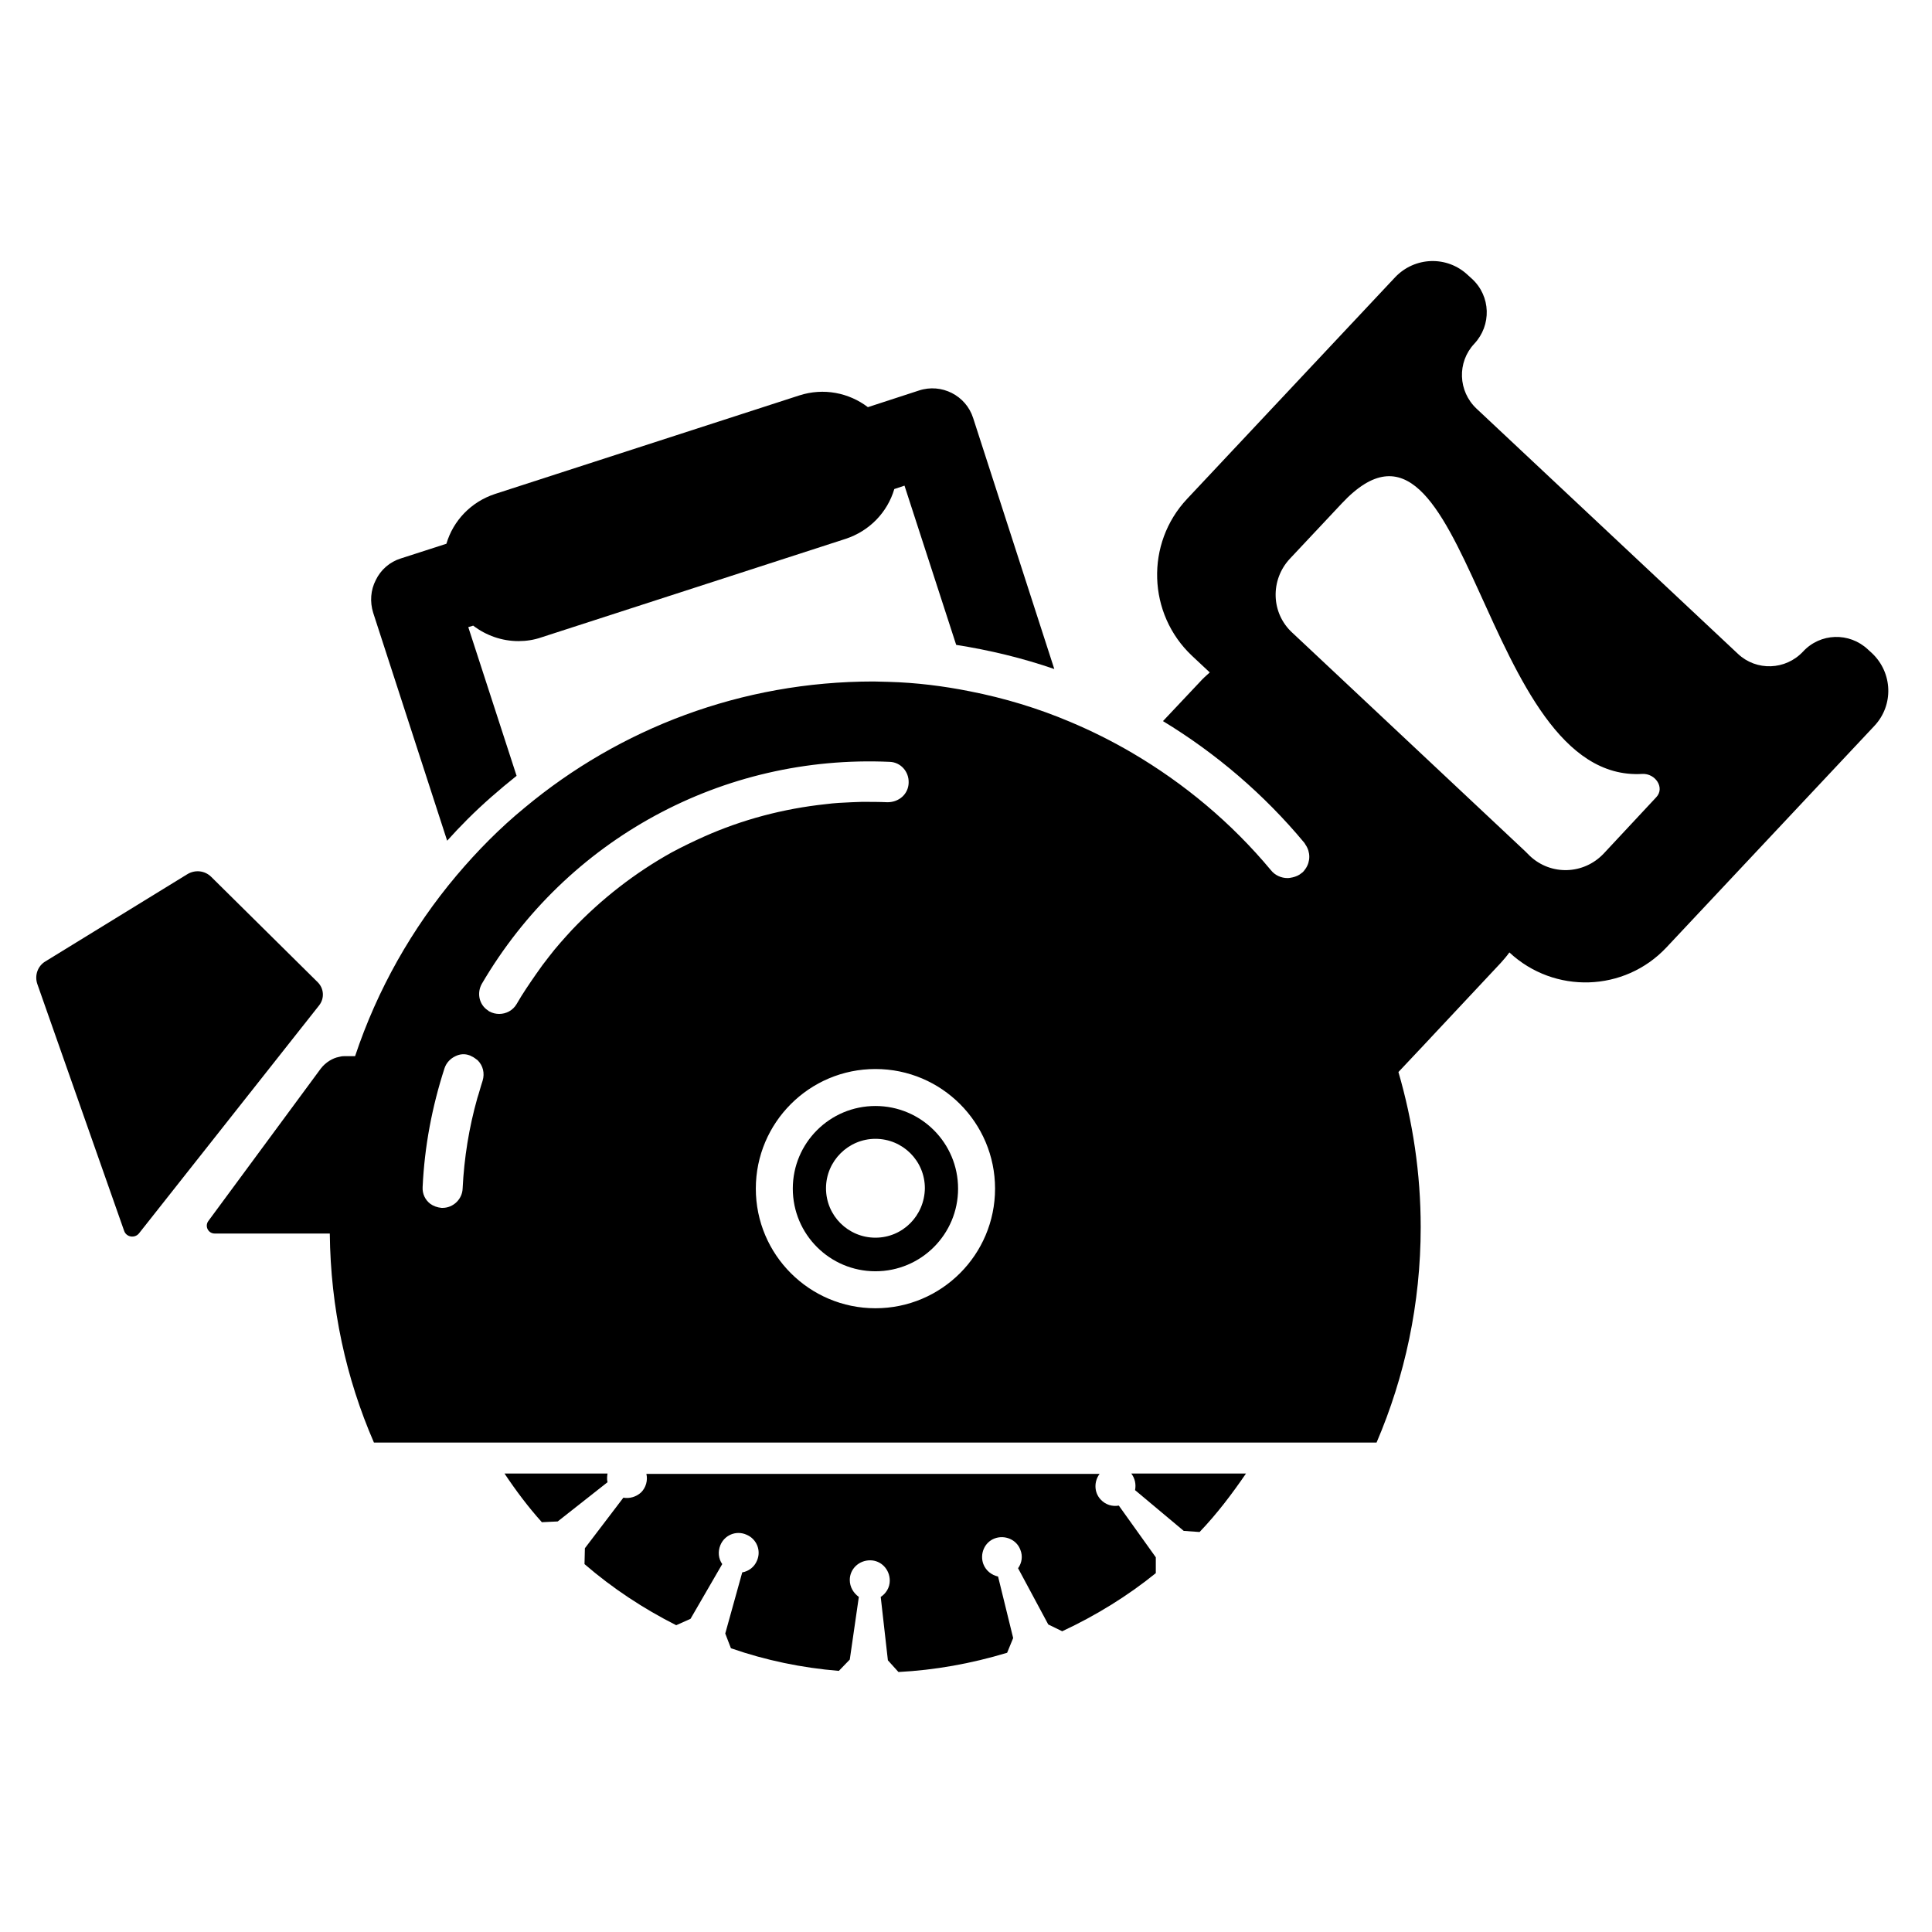 <?xml version="1.0" encoding="utf-8"?>
<!-- Generator: Adobe Illustrator 13.0.0, SVG Export Plug-In . SVG Version: 6.00 Build 14948)  -->
<!DOCTYPE svg PUBLIC "-//W3C//DTD SVG 1.1//EN" "http://www.w3.org/Graphics/SVG/1.1/DTD/svg11.dtd">
<svg version="1.1" id="Layer_1" xmlns="http://www.w3.org/2000/svg" xmlns:xlink="http://www.w3.org/1999/xlink" x="0px" y="0px"
	 width="512px" height="512px" viewBox="0 0 512 512" enable-background="new 0 0 512 512" xml:space="preserve">
<g>
	<path d="M118.5,222.8c1.7-1.9,3.5-3.8,5.4-5.7c4.1-4.1,8.5-7.9,13-11.5l-12.8-39.4l1.3-0.4c3.4,2.6,7.6,4.1,12,4.1
		c2,0,4.1-0.3,6.1-1l80.6-26.1c6.4-2.1,11.1-7.1,12.9-13.2l2.7-0.9l13.7,42.2c8.9,1.4,17.6,3.5,26,6.4l-21.5-66.5
		c-1.9-6-8.4-9.3-14.4-7.3l-13.5,4.4c-5-3.8-11.7-5.2-18.2-3.1l-80.6,26.1c-6.4,2.1-11.1,7.1-12.9,13.2l-12.1,3.9
		c-2.9,0.9-5.3,3-6.6,5.7c-1.4,2.7-1.6,5.8-0.7,8.7L118.5,222.8z"/>
	<path d="M32.9,326.2c0.6,1.7,2.8,2,3.9,0.7l47.8-60.5c1.4-1.8,1.3-4.4-0.4-6.1L56,232.4c-1.7-1.7-4.3-2-6.4-0.7L12,254.8
		c-2,1.2-2.9,3.7-2.1,6L32.9,326.2z"/>
	<path d="M313.7,405.7l4.2,0.3c4.6-4.8,8.6-10.1,12.3-15.5h-30.4c1,1.3,1.3,2.9,1,4.4L313.7,405.7z"/>
	<path d="M165.2,396.9l-10.2,13.4l-0.1,4.2c7.4,6.4,15.6,11.8,24.3,16.2l3.8-1.7l8.4-14.5c-1-1.4-1.2-3.3-0.5-5
		c1.1-2.7,4.2-4,6.9-2.8c2.7,1.1,4,4.2,2.8,6.9c-0.7,1.7-2.2,2.8-3.9,3.1l-4.5,16.2l1.5,3.9c9.2,3.2,18.8,5.2,28.6,6l2.9-3l2.4-16.6
		c-1.4-1-2.4-2.6-2.4-4.5c0-2.9,2.4-5.2,5.4-5.2c2.9,0,5.2,2.4,5.2,5.4c0,1.8-1,3.4-2.4,4.3l1.9,16.8l2.8,3.1
		c9.6-0.5,19.2-2.2,28.8-5.1l1.6-3.9l-4-16.3c-1.7-0.4-3.2-1.5-3.9-3.3c-1-2.7,0.3-5.8,3-6.8c2.7-1,5.8,0.3,6.8,3
		c0.7,1.7,0.4,3.5-0.6,4.9l8,14.9l3.7,1.8c9-4.2,17.4-9.4,24.8-15.4l0-4.2l-9.8-13.7c-1.7,0.3-3.5-0.2-4.8-1.6
		c-1.8-1.9-1.8-4.8-0.3-6.8H171.3c0.4,1.7-0.1,3.6-1.4,4.9C168.6,396.7,166.8,397.2,165.2,396.9z"/>
	<path d="M133.7,390.5c3,4.5,6.3,8.9,9.9,12.9l4.2-0.2l13.2-10.4c-0.2-0.8-0.1-1.6,0-2.3H133.7z"/>
	<path d="M232,293.1c-12.1,0-21.9,9.8-21.9,21.9c0,12.1,9.8,21.9,21.9,21.9c12.1,0,21.9-9.8,21.9-21.9
		C253.9,302.9,244.1,293.1,232,293.1z M232,328c-7.2,0-13.1-5.8-13.1-13.1c0-7.2,5.9-13.1,13.1-13.1c7.2,0,13.1,5.8,13.1,13.1
		C245,322.2,239.2,328,232,328z"/>
	<path d="M85,283.2l-29.8,40.4c-1,1.4,0,3.3,1.7,3.3h22.3h4.1h4.1c0.2,19.7,4.3,38.4,11.7,55.4h29.7H335h29.8
		c7.5-17.5,11.7-36.8,11.7-57.1c0-14.3-2.1-28-5.9-41.1l3.2-3.4l3.2-3.4l20.7-22.1c0.8-0.9,1.6-1.8,2.3-2.8
		c11.9,11.1,30.5,10.5,41.6-1.3l55.1-58.7c5.2-5.5,4.9-14.1-0.6-19.3l-1.1-1c-4.9-4.6-12.6-4.4-17.2,0.6c-4.6,4.9-12.3,5.2-17.2,0.6
		l-69.3-65c-4.9-4.6-5.2-12.3-0.6-17.2c4.6-4.9,4.4-12.6-0.6-17.2l-1.1-1c-5.5-5.2-14.1-4.9-19.3,0.6l-55.1,58.7
		c-11.1,11.8-10.5,30.5,1.3,41.6l4.7,4.4c-0.9,0.8-1.8,1.6-2.6,2.5l-9.8,10.4c14,8.5,26.8,19.4,37.5,32.3c0.1,0.2,0.2,0.3,0.3,0.5
		c1.3,1.9,1.3,4.4,0,6.3c-0.3,0.4-0.6,0.9-1.1,1.2c-0.7,0.6-1.5,0.9-2.3,1.1c-0.5,0.1-0.9,0.2-1.4,0.2c-1.6,0-3.3-0.7-4.4-2.1
		c-10.5-12.6-23-23-36.8-31.1c-5.3-3.1-10.7-5.8-16.4-8.2c-8.5-3.6-17.4-6.3-26.6-8.1c-7-1.4-14.2-2.3-21.5-2.5
		c-1.3,0-2.6-0.1-4-0.1c-35.1,0-67.3,12.5-92.4,33.4c-6.6,5.4-12.6,11.5-18.1,18c-11.8,14-21,30.2-26.9,47.9h-3
		c-0.5,0-0.9,0.1-1.3,0.2C88.2,280.4,86.3,281.5,85,283.2L85,283.2z M341.8,148.1l13.8-14.7c33.6-35.9,36.8,74.2,79.6,71.7
		c3.5-0.2,6.1,3.7,3.7,6.2L425,226.2c-5.3,5.6-14,5.9-19.6,0.6l-1.2-1.2l-56.9-53.4l-4.8-4.5C336.8,162.5,336.6,153.7,341.8,148.1z
		 M232,346.7c-17.5,0-31.7-14.2-31.7-31.7c0-17.5,14.2-31.7,31.7-31.7c17.5,0,31.7,14.2,31.7,31.7
		C263.7,332.5,249.5,346.7,232,346.7z M235.8,201.9c2.9,0.1,5.1,2.6,5,5.5c0,0,0,0.1,0,0.1c-0.1,2.9-2.5,5.1-5.6,5.1
		c-2.3-0.1-4.5-0.1-6.8-0.1c-0.9,0-1.8,0.1-2.7,0.1c-2.3,0.1-4.5,0.2-6.8,0.5c-11.3,1.2-22.2,4.1-32.3,8.6c-2.9,1.3-5.8,2.7-8.6,4.2
		c-9.7,5.4-18.6,12.3-26.4,20.5c-2.1,2.3-4.2,4.6-6.1,7.1c-1.2,1.5-2.3,3-3.4,4.6c-1.8,2.6-3.6,5.2-5.2,8c-1,1.7-2.8,2.6-4.6,2.6
		c-0.9,0-1.8-0.2-2.7-0.7c-0.3-0.2-0.5-0.4-0.8-0.6c-1.9-1.6-2.4-4.4-1.1-6.7C150.2,222.3,191.6,199.9,235.8,201.9z M124.5,279.7
		c0.2,0.1,0.3,0.1,0.4,0.2c0.3,0.1,0.6,0.3,0.9,0.5c0.3,0.2,0.5,0.4,0.8,0.6c1.4,1.4,1.9,3.4,1.3,5.4c-0.5,1.5-0.9,3.1-1.4,4.6
		c-2.2,7.8-3.5,15.8-3.9,24c-0.1,2.8-2.5,5.1-5.3,5.1c-0.1,0-0.2,0-0.3,0c-1.1-0.1-2.2-0.5-3-1.1c-1.3-1-2.1-2.6-2-4.4
		c0.5-10.8,2.5-21.3,5.8-31.5c0.5-1.5,1.6-2.6,2.9-3.2C121.9,279.3,123.2,279.2,124.5,279.7z"/>
</g>
</svg>
